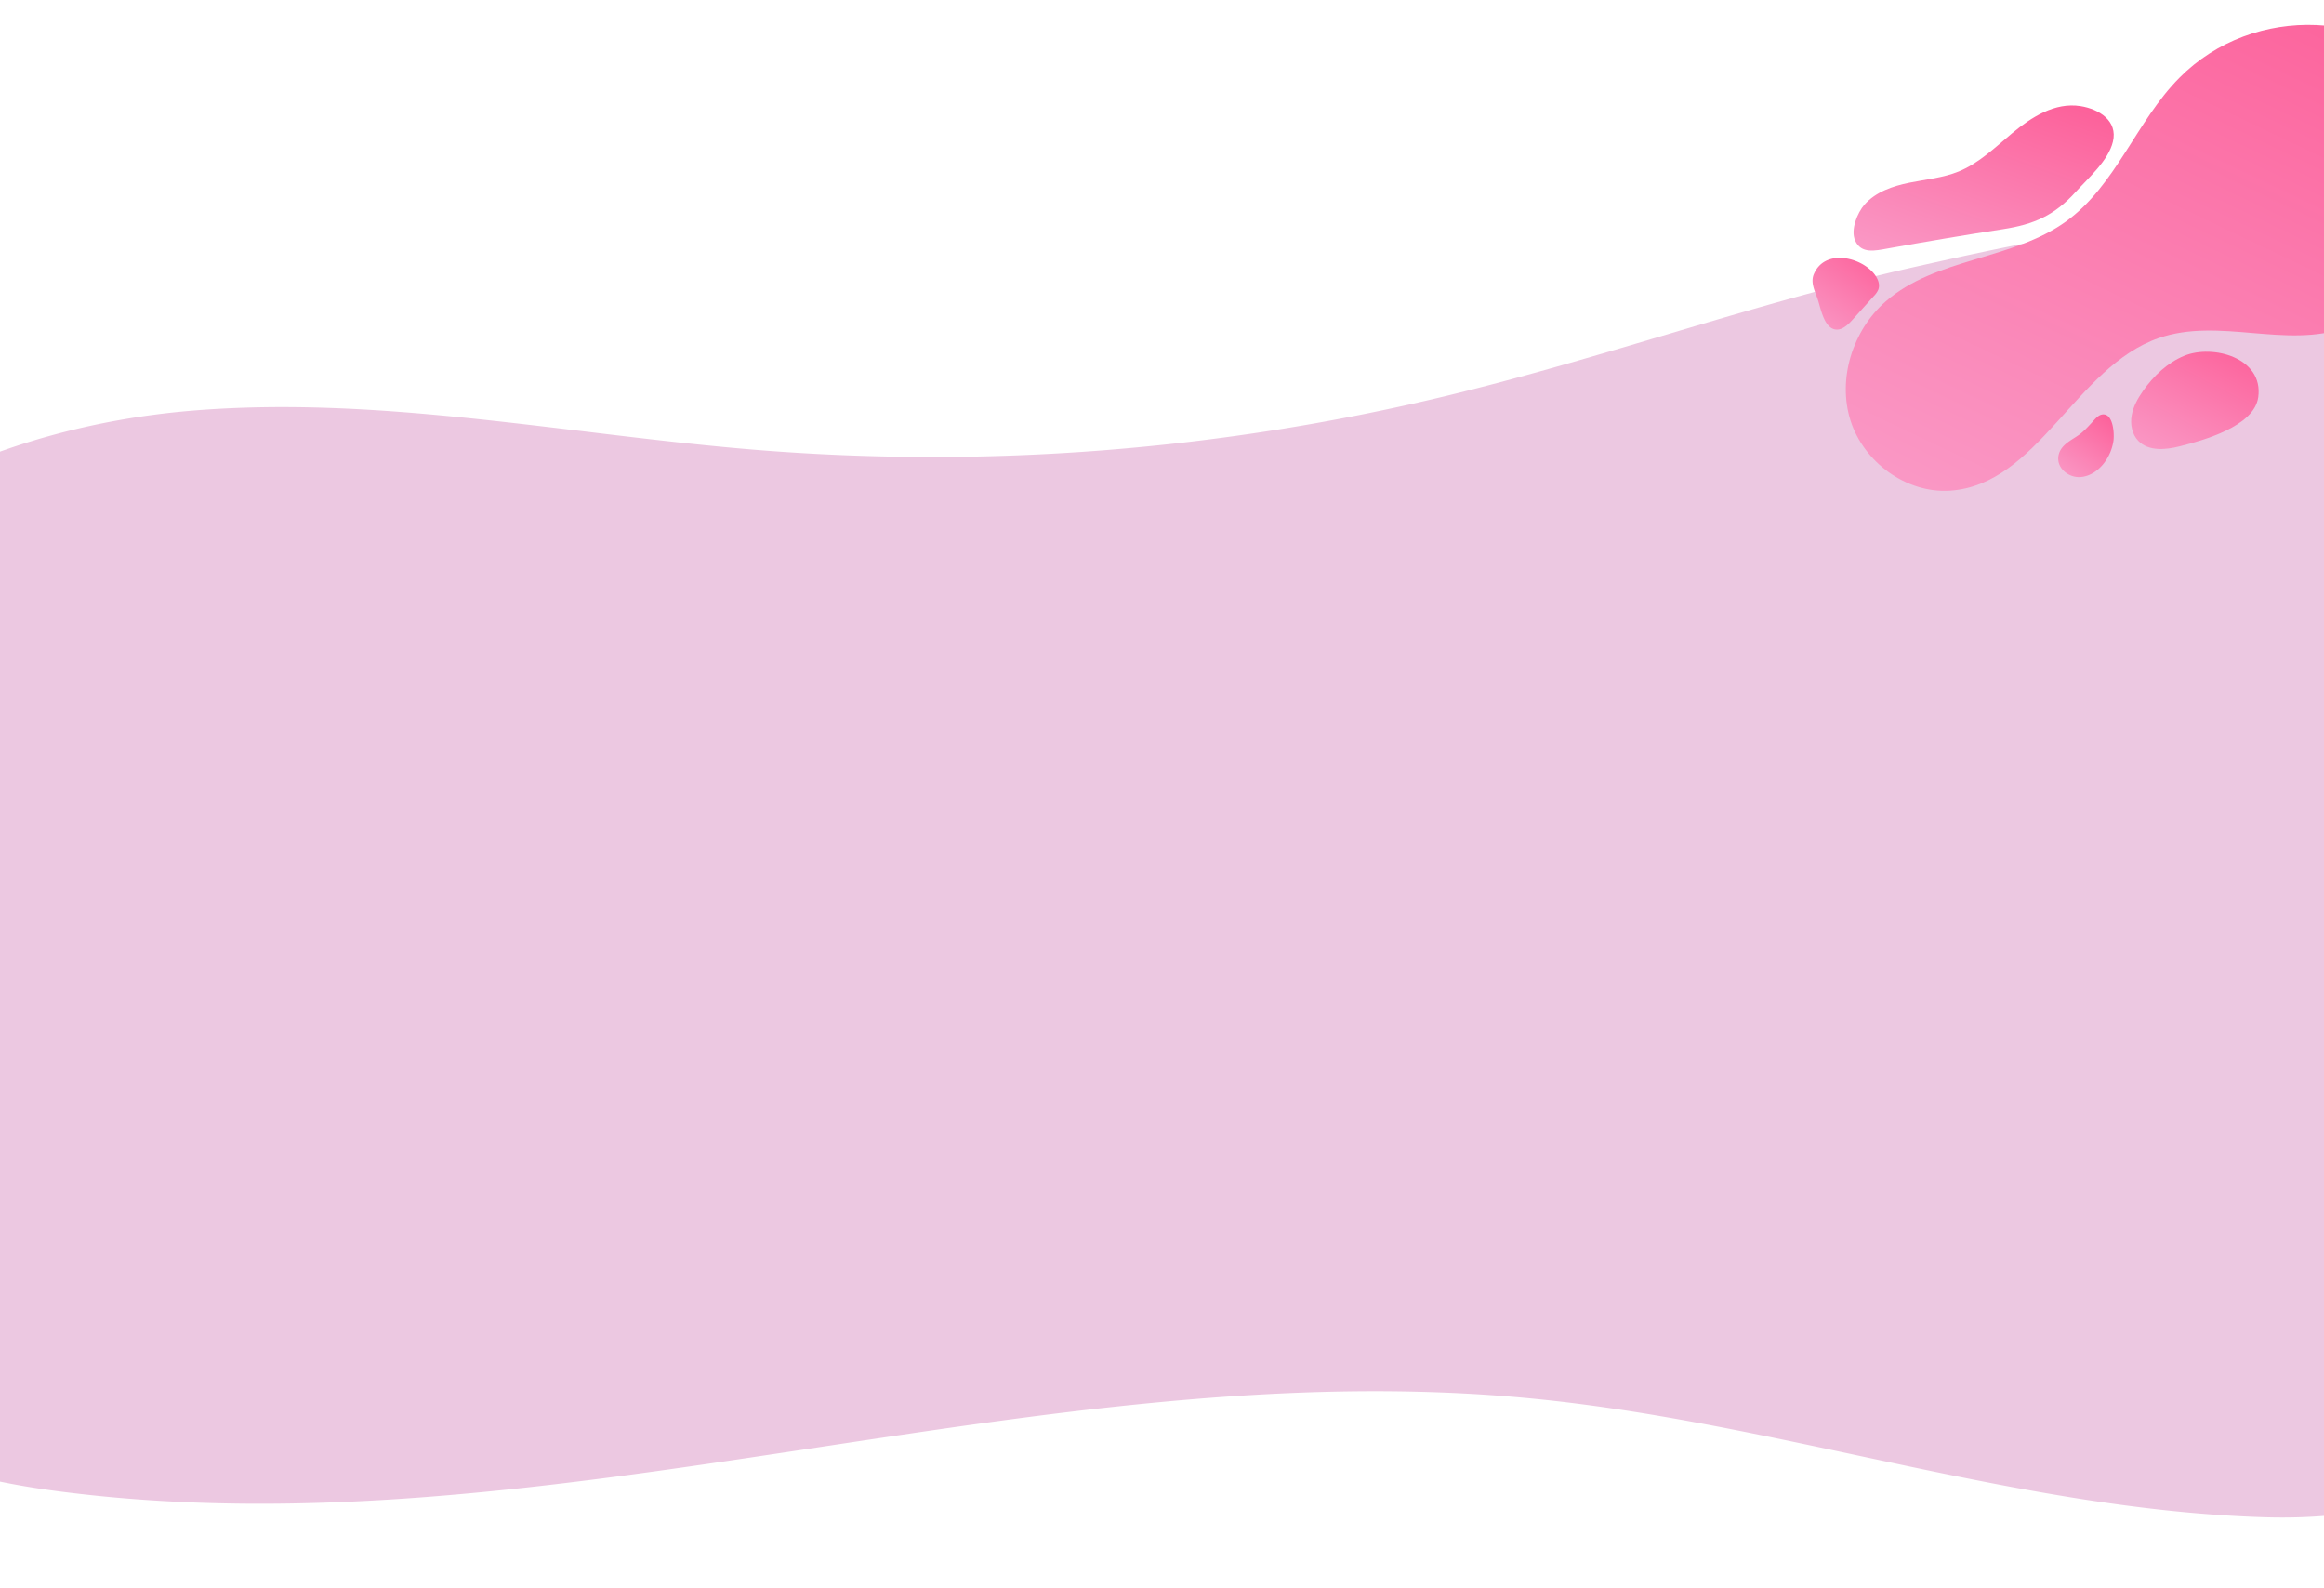 <svg xmlns="http://www.w3.org/2000/svg" xmlns:xlink="http://www.w3.org/1999/xlink" width="1920" height="1312" viewBox="0 0 1920 1312">
  <defs>
    <style>
      .cls-1 {
        fill: #fff;
      }

      .cls-2 {
        fill: #ecc8e1;
      }

      .cls-3 {
        fill: url(#linear-gradient);
      }

      .cls-4 {
        clip-path: url(#clip-path);
      }

      .cls-5 {
        clip-path: url(#clip-path-2);
      }

      .cls-6 {
        clip-path: url(#clip-path-3);
      }
    </style>
    <linearGradient id="linear-gradient" x1="0.045" y1="1.207" x2="0.918" y2="-0.152" gradientUnits="objectBoundingBox">
      <stop offset="0" stop-color="#f9a1cc"/>
      <stop offset="1" stop-color="#fd5994"/>
    </linearGradient>
    <clipPath id="clip-path">
      <rect id="Rectangle_54" data-name="Rectangle 54" class="cls-1" width="1920" height="1312" transform="translate(8632 7375)"/>
    </clipPath>
    <clipPath id="clip-path-2">
      <rect id="Rectangle_14" data-name="Rectangle 14" class="cls-2" width="1133.998" height="2462.735"/>
    </clipPath>
    <clipPath id="clip-path-3">
      <rect id="Rectangle_39" data-name="Rectangle 39" class="cls-3" width="572.798" height="384.875"/>
    </clipPath>
  </defs>
  <g id="Groupe_de_masques_2" data-name="Groupe de masques 2" class="cls-4" transform="translate(-8632 -7375)">
    <g id="Groupe_69" data-name="Groupe 69" transform="matrix(-0.035, 0.999, -0.999, -0.035, 10842.401, 7553.693)">
      <g id="Groupe_16" data-name="Groupe 16" class="cls-5" transform="translate(0 -0.004)">
        <path id="Tracé_31" data-name="Tracé 31" class="cls-2" d="M775.461,125.259c71.965-22.9,150.088-61.126,218.611-29.375,72.31,33.5,91.878,126.678,92.178,206.373.768,204.525-64.137,403.933-76.814,608.064-25.284,407.137,157.646,807.972,119.241,1214.081-7.85,83.022-29.022,172.163-93.93,224.52-31.884,25.717-71.312,39.893-110.077,53.127-147.663,50.412-313.994,92.857-455.4,26.894-141.849-66.171-218.119-226.63-236.772-382.039s8.771-312.174,15.922-468.535a1811.866,1811.866,0,0,0-64.3-567.328C148.078,881.527,97.666,756.28,63.631,626.223,27.089,486.58-91.951,33.482,136.681,1.761,242.993-12.99,323.458,68.484,414.773,105.867,528.34,152.355,657.809,162.7,775.461,125.259" transform="translate(0 0.004)"/>
      </g>
    </g>
    <g id="Groupe_68" data-name="Groupe 68" transform="translate(10102 7395.563)">
      <g id="Groupe_50" data-name="Groupe 50" class="cls-6">
        <path id="Tracé_62" data-name="Tracé 62" class="cls-3" d="M377.935,258.7C309.182,282.439,278.1,379.942,205.522,384.724c-36.074,2.377-71.337-23.535-82.225-58.007s1.874-74.474,29.073-98.29c41.246-36.114,104.918-34.076,149.288-66.275,40.859-29.651,57.772-82.5,93.3-118.37,61.474-62.074,166.5-57.383,222.438,9.244,54.938,65.437-13.887,171.647-84.468,196.9-50.218,17.964-104.67-8.6-154.988,8.774" transform="translate(-64.501 0)"/>
        <path id="Tracé_63" data-name="Tracé 63" class="cls-3" d="M18.029,492.935c5.7,1.46,10.913-3.337,14.846-7.709l17.685-19.66a18.061,18.061,0,0,0,3.723-5.3c2.119-5.459-1.445-11.475-5.616-15.586-12.37-12.19-38.981-17.271-47.556,2.6-2.8,6.5.307,13.136,2.61,19.282,2.85,7.609,5.1,24.018,14.308,26.378" transform="translate(27.458 -241.497)"/>
        <path id="Tracé_64" data-name="Tracé 64" class="cls-3" d="M502,731.173a13.765,13.765,0,0,0-.874,6.175c.724,8.124,9.078,14.167,17.233,14.083s15.629-5.131,20.585-11.609a40,40,0,0,0,7.756-18.336c.842-5.67-.124-23.629-9.672-21.695-3.336.676-6.132,4.422-8.3,6.756-3.429,3.7-6.75,7.358-10.9,10.273-5.777,4.056-13.1,7.323-15.83,14.353" transform="translate(-270.648 -377.908)"/>
        <path id="Tracé_65" data-name="Tracé 65" class="cls-3" d="M220.986,210.009c-31.753,4.85-63.34,10.246-94.983,15.9-10.259,1.834-21.839,4.687-26.871-6.547-3.975-8.875,1.872-23.047,7.784-29.749,9.248-10.484,23.325-15.271,37.029-18.039s27.873-4,40.813-9.293c16.861-6.9,30.2-20.056,44.218-31.691,15.615-12.962,35.07-25.64,56.351-22.259,15.416,2.45,30.846,12.156,26.792,29.278-3.725,15.731-20.247,29.945-30.613,41.426-17.66,19.557-34.538,27-60.52,30.969" transform="translate(-36.488 -41.217)"/>
        <path id="Tracé_66" data-name="Tracé 66" class="cls-3" d="M675.9,590.444c-13.9,5.74-25.229,16.565-33.9,28.854-4.356,6.174-8.187,12.938-9.485,20.381s.284,15.7,5.558,21.11c8.372,8.59,22.38,7.4,34.008,4.448,19.031-4.826,61.72-16.319,65.019-40.686,4.406-32.544-37.59-43.856-61.2-34.106" transform="translate(-341.415 -317.096)"/>
      </g>
    </g>
  </g>
</svg>
